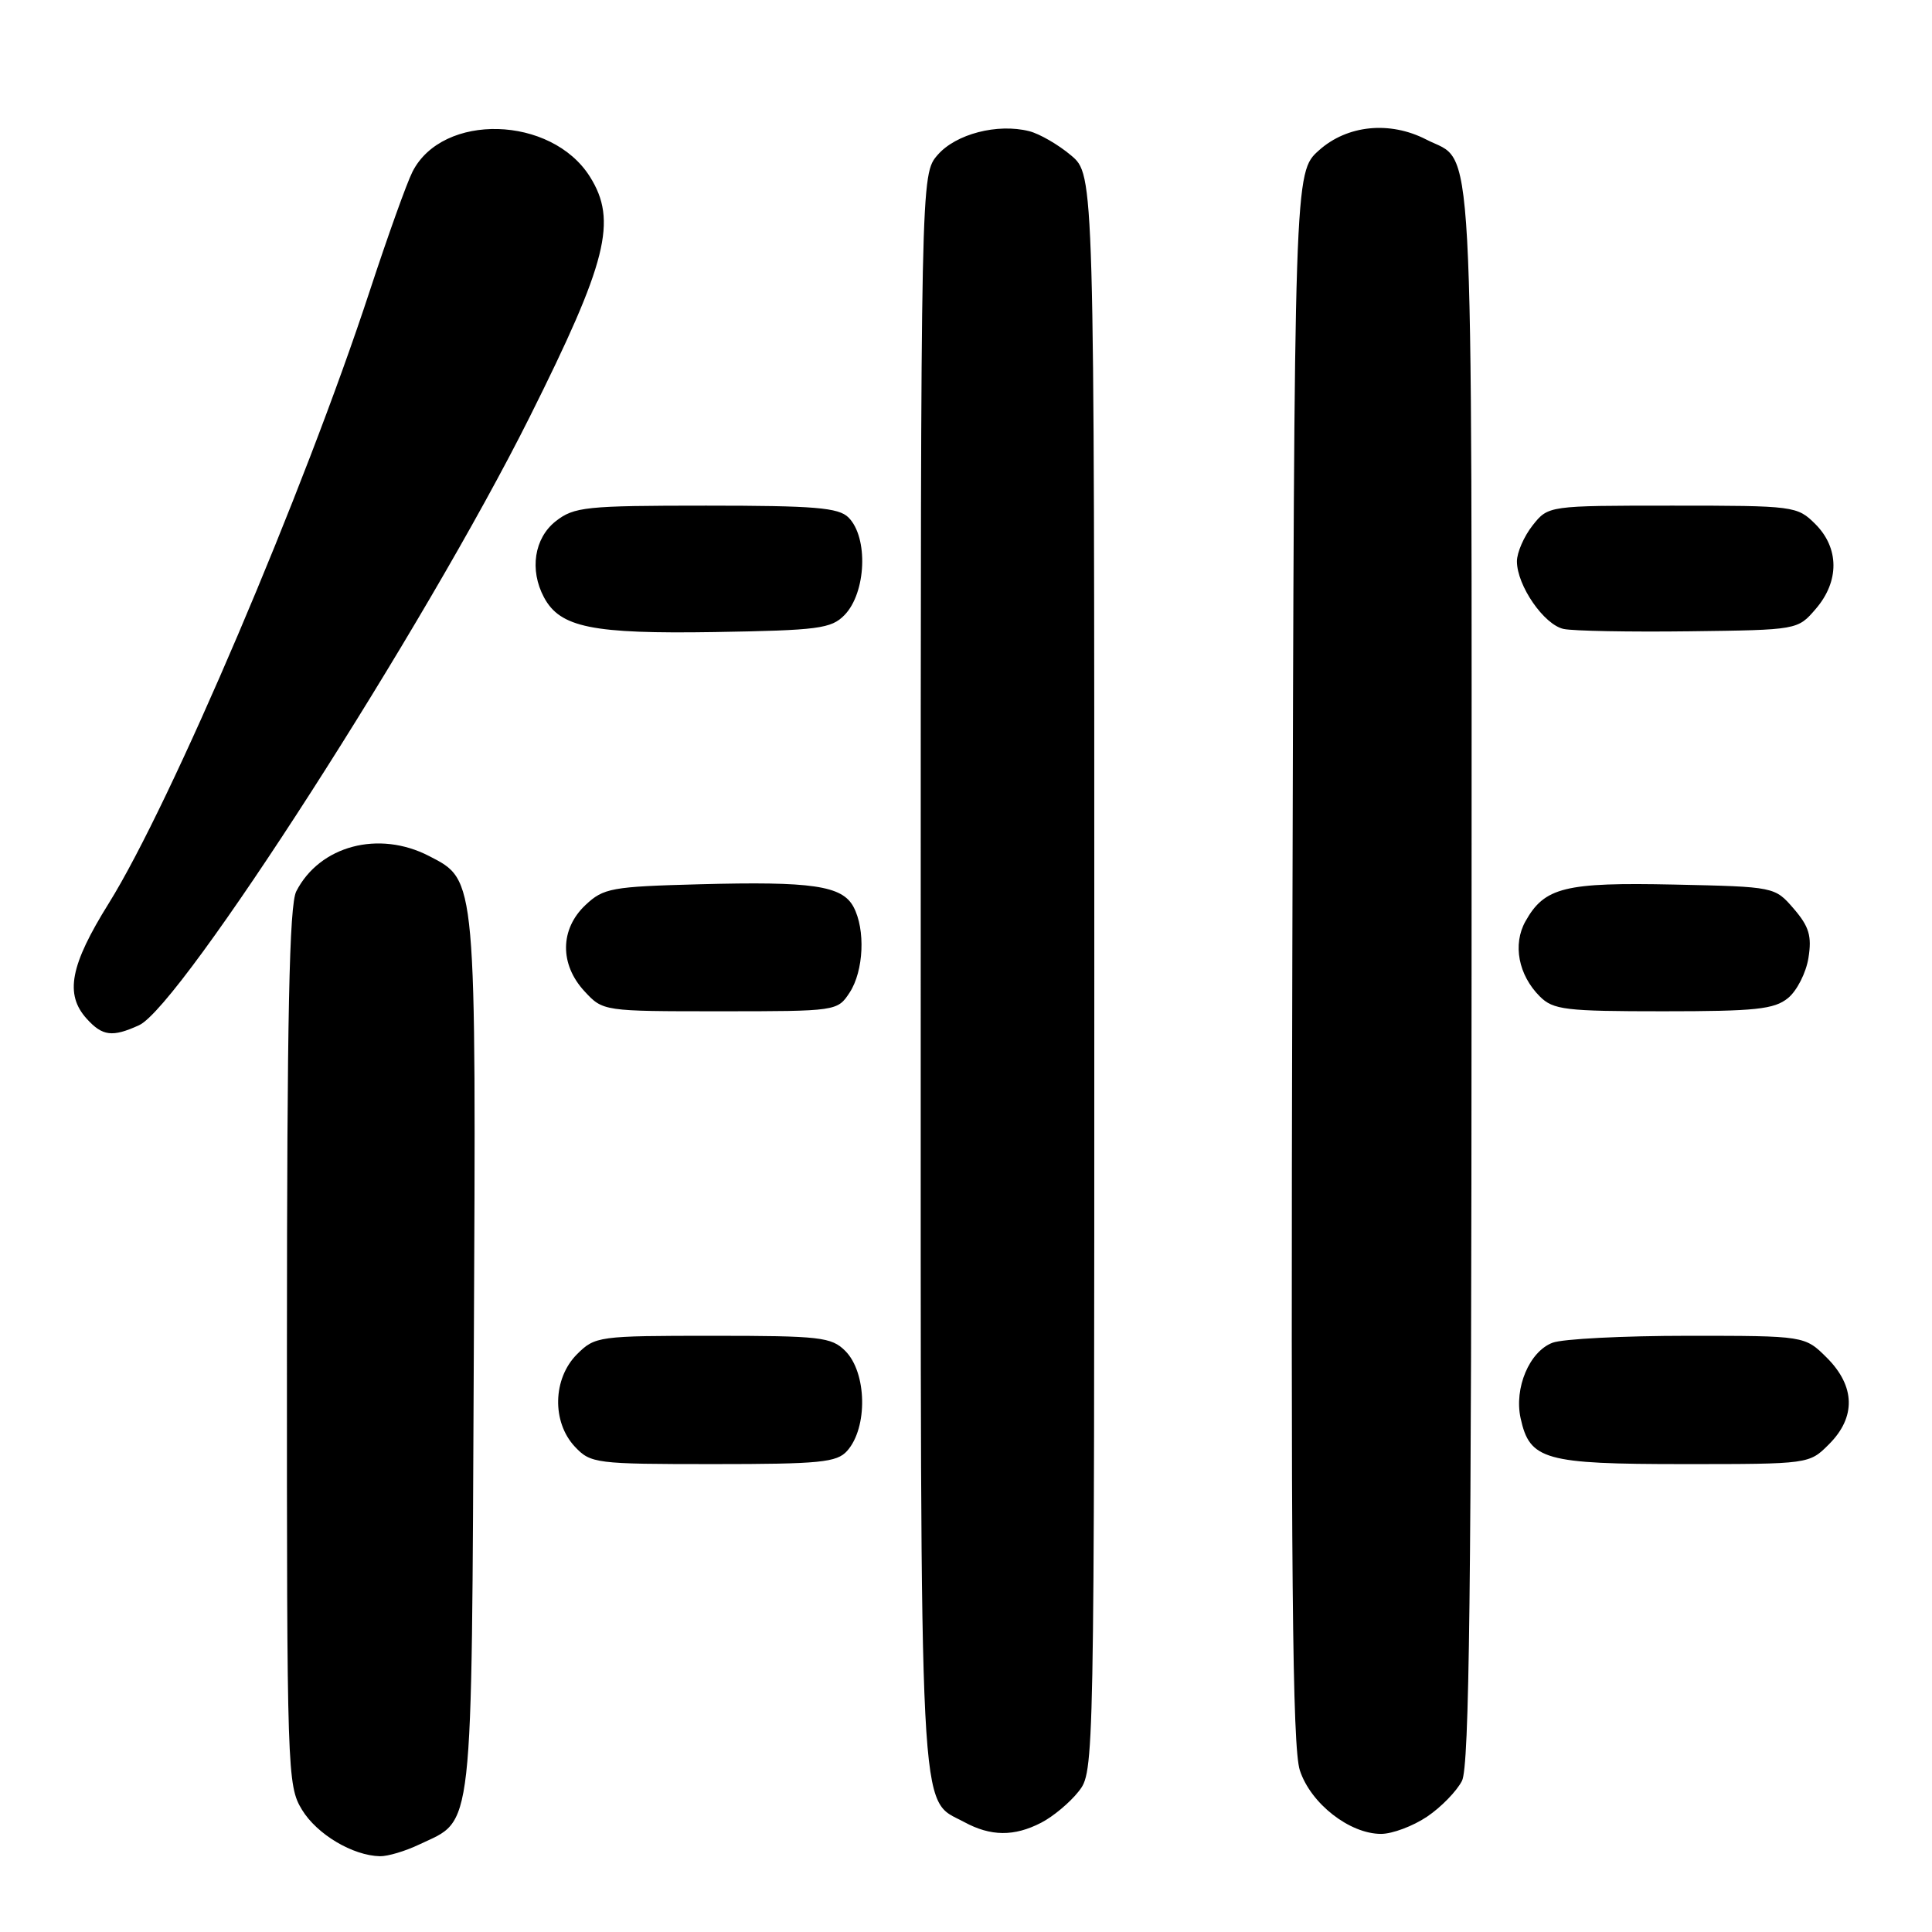 <?xml version="1.0" encoding="UTF-8" standalone="no"?>
<!DOCTYPE svg PUBLIC "-//W3C//DTD SVG 1.1//EN" "http://www.w3.org/Graphics/SVG/1.1/DTD/svg11.dtd" >
<svg xmlns="http://www.w3.org/2000/svg" xmlns:xlink="http://www.w3.org/1999/xlink" version="1.1" viewBox="0 0 256 256">
 <g >
 <path fill="currentColor"
d=" M 55.54 244.41 C 62.82 240.96 62.47 244.11 62.78 179.79 C 63.09 115.89 63.16 116.69 56.86 113.43 C 50.19 109.98 42.37 112.05 39.26 118.10 C 38.33 119.92 38.03 134.45 38.02 178.50 C 38.01 234.90 38.06 236.59 40.02 239.81 C 42.01 243.07 46.74 245.88 50.35 245.96 C 51.37 245.98 53.70 245.29 55.54 244.41 Z  M 137.96 241.52 C 139.54 240.71 141.76 238.85 142.91 237.39 C 145.00 234.73 145.00 234.71 145.00 128.95 C 145.00 23.18 145.00 23.18 141.92 20.59 C 140.23 19.16 137.73 17.72 136.37 17.38 C 132.16 16.32 126.66 17.75 124.25 20.52 C 122.00 23.11 122.00 23.11 122.00 128.61 C 122.00 244.02 121.70 238.15 127.76 241.43 C 131.28 243.34 134.38 243.37 137.96 241.52 Z  M 189.09 240.72 C 190.95 239.47 193.03 237.33 193.72 235.97 C 194.70 234.04 194.97 210.58 194.99 128.97 C 195.00 14.04 195.42 21.82 188.99 18.49 C 184.16 16.00 178.52 16.56 174.77 19.92 C 171.50 22.84 171.50 22.84 171.24 126.80 C 171.03 208.45 171.24 231.58 172.24 234.59 C 173.68 238.98 178.83 243.00 183.00 243.00 C 184.49 243.00 187.23 241.97 189.09 240.72 Z  M 112.25 192.25 C 115.01 189.16 114.87 181.87 112.00 179.00 C 110.17 177.17 108.67 177.00 94.45 177.00 C 79.28 177.00 78.85 177.06 76.45 179.45 C 73.24 182.67 73.11 188.42 76.17 191.69 C 78.27 193.92 78.91 194.00 94.52 194.00 C 108.66 194.00 110.89 193.78 112.25 192.25 Z  M 242.36 191.36 C 245.94 187.78 245.84 183.69 242.08 179.92 C 239.15 177.00 239.15 177.00 223.64 177.00 C 215.11 177.00 207.05 177.41 205.72 177.92 C 202.65 179.08 200.61 183.93 201.49 187.93 C 202.70 193.45 204.64 194.00 223.09 194.00 C 239.73 194.00 239.73 194.00 242.36 191.36 Z  M 18.42 135.85 C 23.98 133.32 56.36 82.91 70.20 55.22 C 80.46 34.70 81.83 29.24 78.17 23.42 C 73.07 15.30 58.63 14.90 54.65 22.77 C 53.89 24.27 51.36 31.35 49.01 38.50 C 40.32 65.01 22.65 106.48 14.41 119.70 C 9.29 127.91 8.56 131.75 11.49 134.99 C 13.58 137.30 14.89 137.46 18.42 135.85 Z  M 112.58 131.52 C 114.45 128.66 114.70 123.17 113.09 120.16 C 111.58 117.35 107.61 116.77 92.72 117.17 C 81.03 117.48 79.97 117.67 77.58 119.92 C 74.19 123.11 74.14 127.78 77.45 131.35 C 79.90 134.00 79.93 134.00 95.43 134.00 C 110.85 134.00 110.97 133.98 112.58 131.52 Z  M 236.92 132.25 C 238.10 131.29 239.32 128.89 239.63 126.92 C 240.09 124.04 239.72 122.78 237.69 120.42 C 235.17 117.50 235.17 117.50 221.84 117.21 C 207.34 116.90 204.66 117.56 202.13 122.08 C 200.42 125.13 201.19 129.19 204.03 132.03 C 205.81 133.81 207.40 134.00 220.39 134.00 C 232.61 134.00 235.10 133.74 236.92 132.25 Z  M 111.90 81.50 C 114.78 78.54 115.08 71.22 112.43 68.57 C 111.12 67.26 107.95 67.00 93.56 67.00 C 77.58 67.00 76.07 67.16 73.63 69.07 C 70.79 71.31 70.14 75.52 72.08 79.15 C 74.22 83.15 78.46 84.01 94.72 83.75 C 108.45 83.52 110.14 83.30 111.90 81.50 Z  M 240.60 80.68 C 243.74 77.03 243.72 72.63 240.55 69.45 C 238.14 67.05 237.77 67.00 221.62 67.00 C 205.15 67.00 205.15 67.00 203.07 69.63 C 201.93 71.08 201.00 73.22 201.00 74.38 C 201.01 77.60 204.59 82.78 207.19 83.34 C 208.46 83.61 215.96 83.75 223.85 83.65 C 238.20 83.47 238.20 83.47 240.60 80.68 Z "/>
</g>
</svg>
